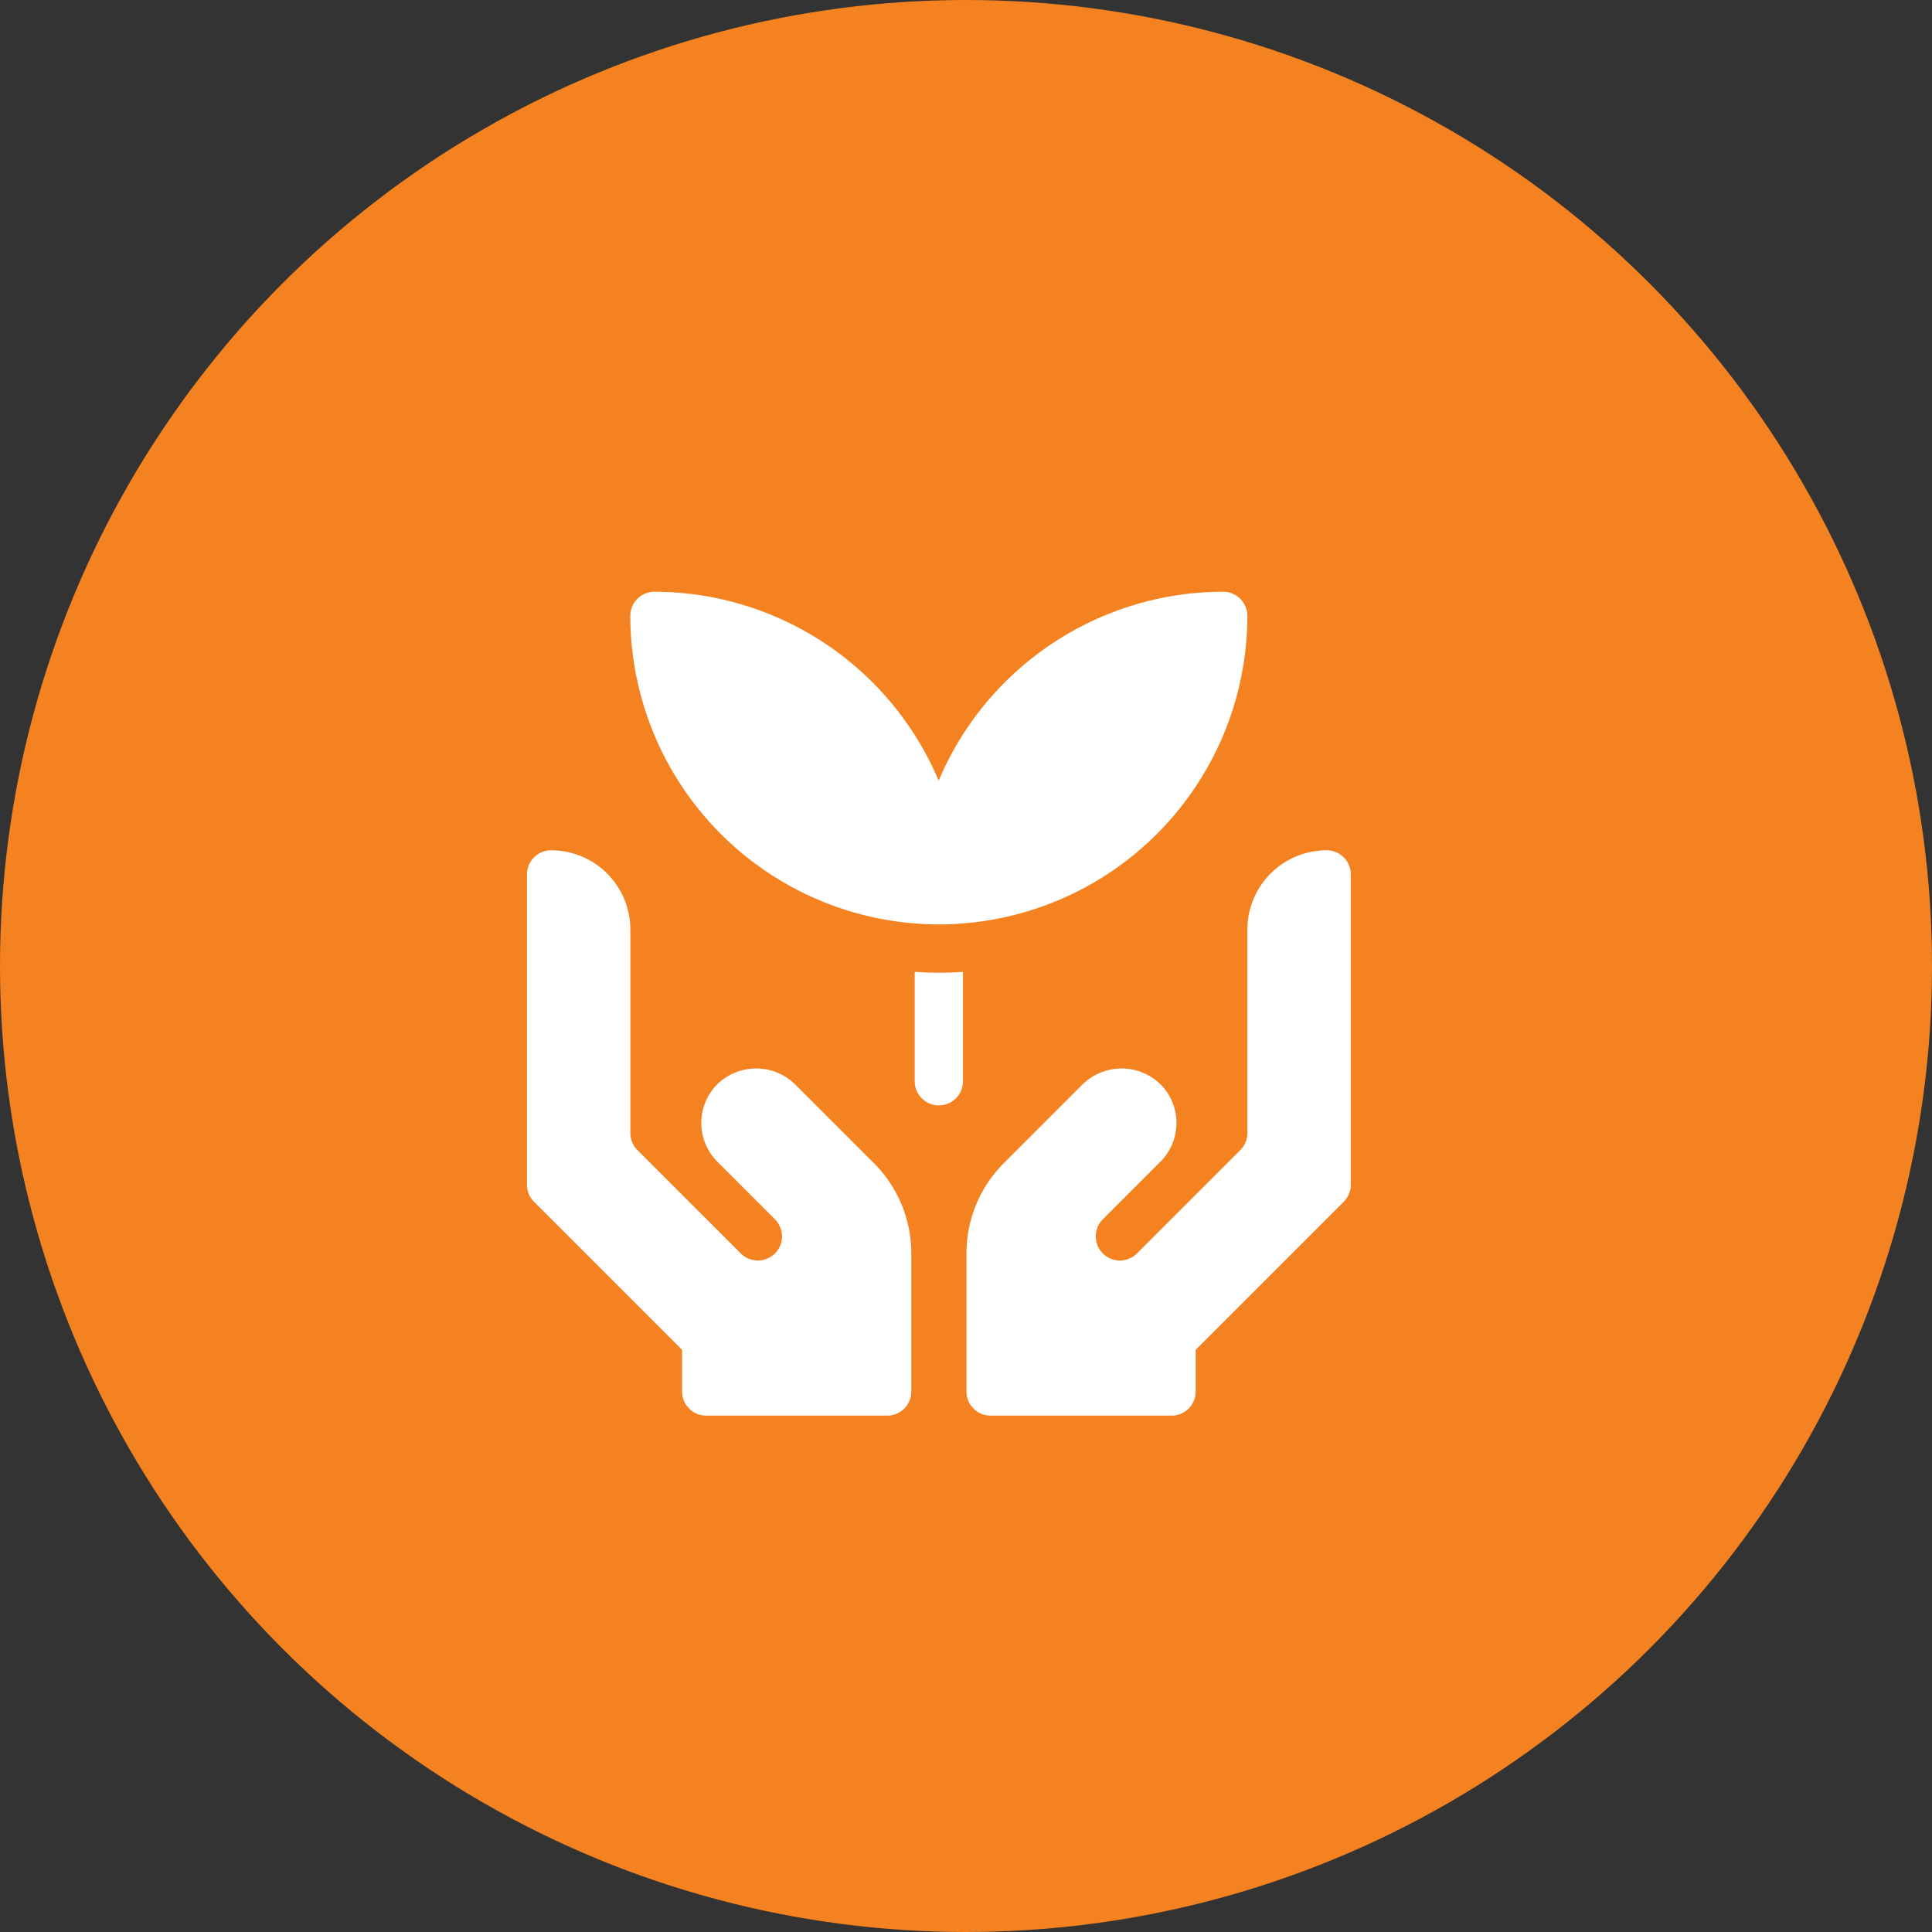<svg xmlns="http://www.w3.org/2000/svg" width="55" height="55" viewBox="0 0 55 55"><rect x="0" y="0" width="55" height="55" fill="#333333" stroke="none"/><defs><style>.a{fill:#f58220;}.b{fill:#fff;}</style></defs><g transform="translate(-758 -746)"><g transform="translate(758 745.952)"><circle class="a" cx="27.5" cy="27.5" r="27.5" transform="translate(0 0.048)"/></g><g transform="translate(773 762.846)"><path class="b" d="M241,236.215v3.114a.687.687,0,1,0,1.374,0v-3.114c-.227.015-.456.024-.687.024S241.227,236.23,241,236.215Z" transform="translate(-229.96 -225.394)"/><path class="b" d="M73.05,9.47A8.793,8.793,0,0,0,81.833.687.688.688,0,0,0,81.145,0a8.8,8.8,0,0,0-8.1,5.377A8.8,8.8,0,0,0,64.954,0a.687.687,0,0,0-.687.687A8.793,8.793,0,0,0,73.05,9.47Z" transform="translate(-61.323)"/><path class="b" d="M7.652,167.346a1.586,1.586,0,0,0-2.251,0,1.561,1.561,0,0,0,.021,2.186l1.639,1.639a.687.687,0,0,1-.972.972L3.145,169.2a.687.687,0,0,1-.2-.486V162.93a2.258,2.258,0,0,0-2.256-2.264h0a.687.687,0,0,0-.687.687v8.832a.687.687,0,0,0,.2.486l4.215,4.215v1.187a.687.687,0,0,0,.687.687h5.152a.687.687,0,0,0,.687-.687v-3.932a3.632,3.632,0,0,0-1.064-2.568Z" transform="translate(0 -153.306)"/><path class="b" d="M283.388,160.667h0a2.258,2.258,0,0,0-2.256,2.264v5.783a.687.687,0,0,1-.2.486l-2.944,2.944a.687.687,0,1,1-.972-.972l1.639-1.639a1.561,1.561,0,0,0,.021-2.186,1.586,1.586,0,0,0-2.251,0l-2.227,2.227a3.631,3.631,0,0,0-1.064,2.568v3.932a.687.687,0,0,0,.687.687h5.152a.687.687,0,0,0,.687-.687v-1.187l4.215-4.215a.687.687,0,0,0,.2-.486v-8.832A.687.687,0,0,0,283.388,160.667Z" transform="translate(-260.621 -153.307)"/></g></g></svg>